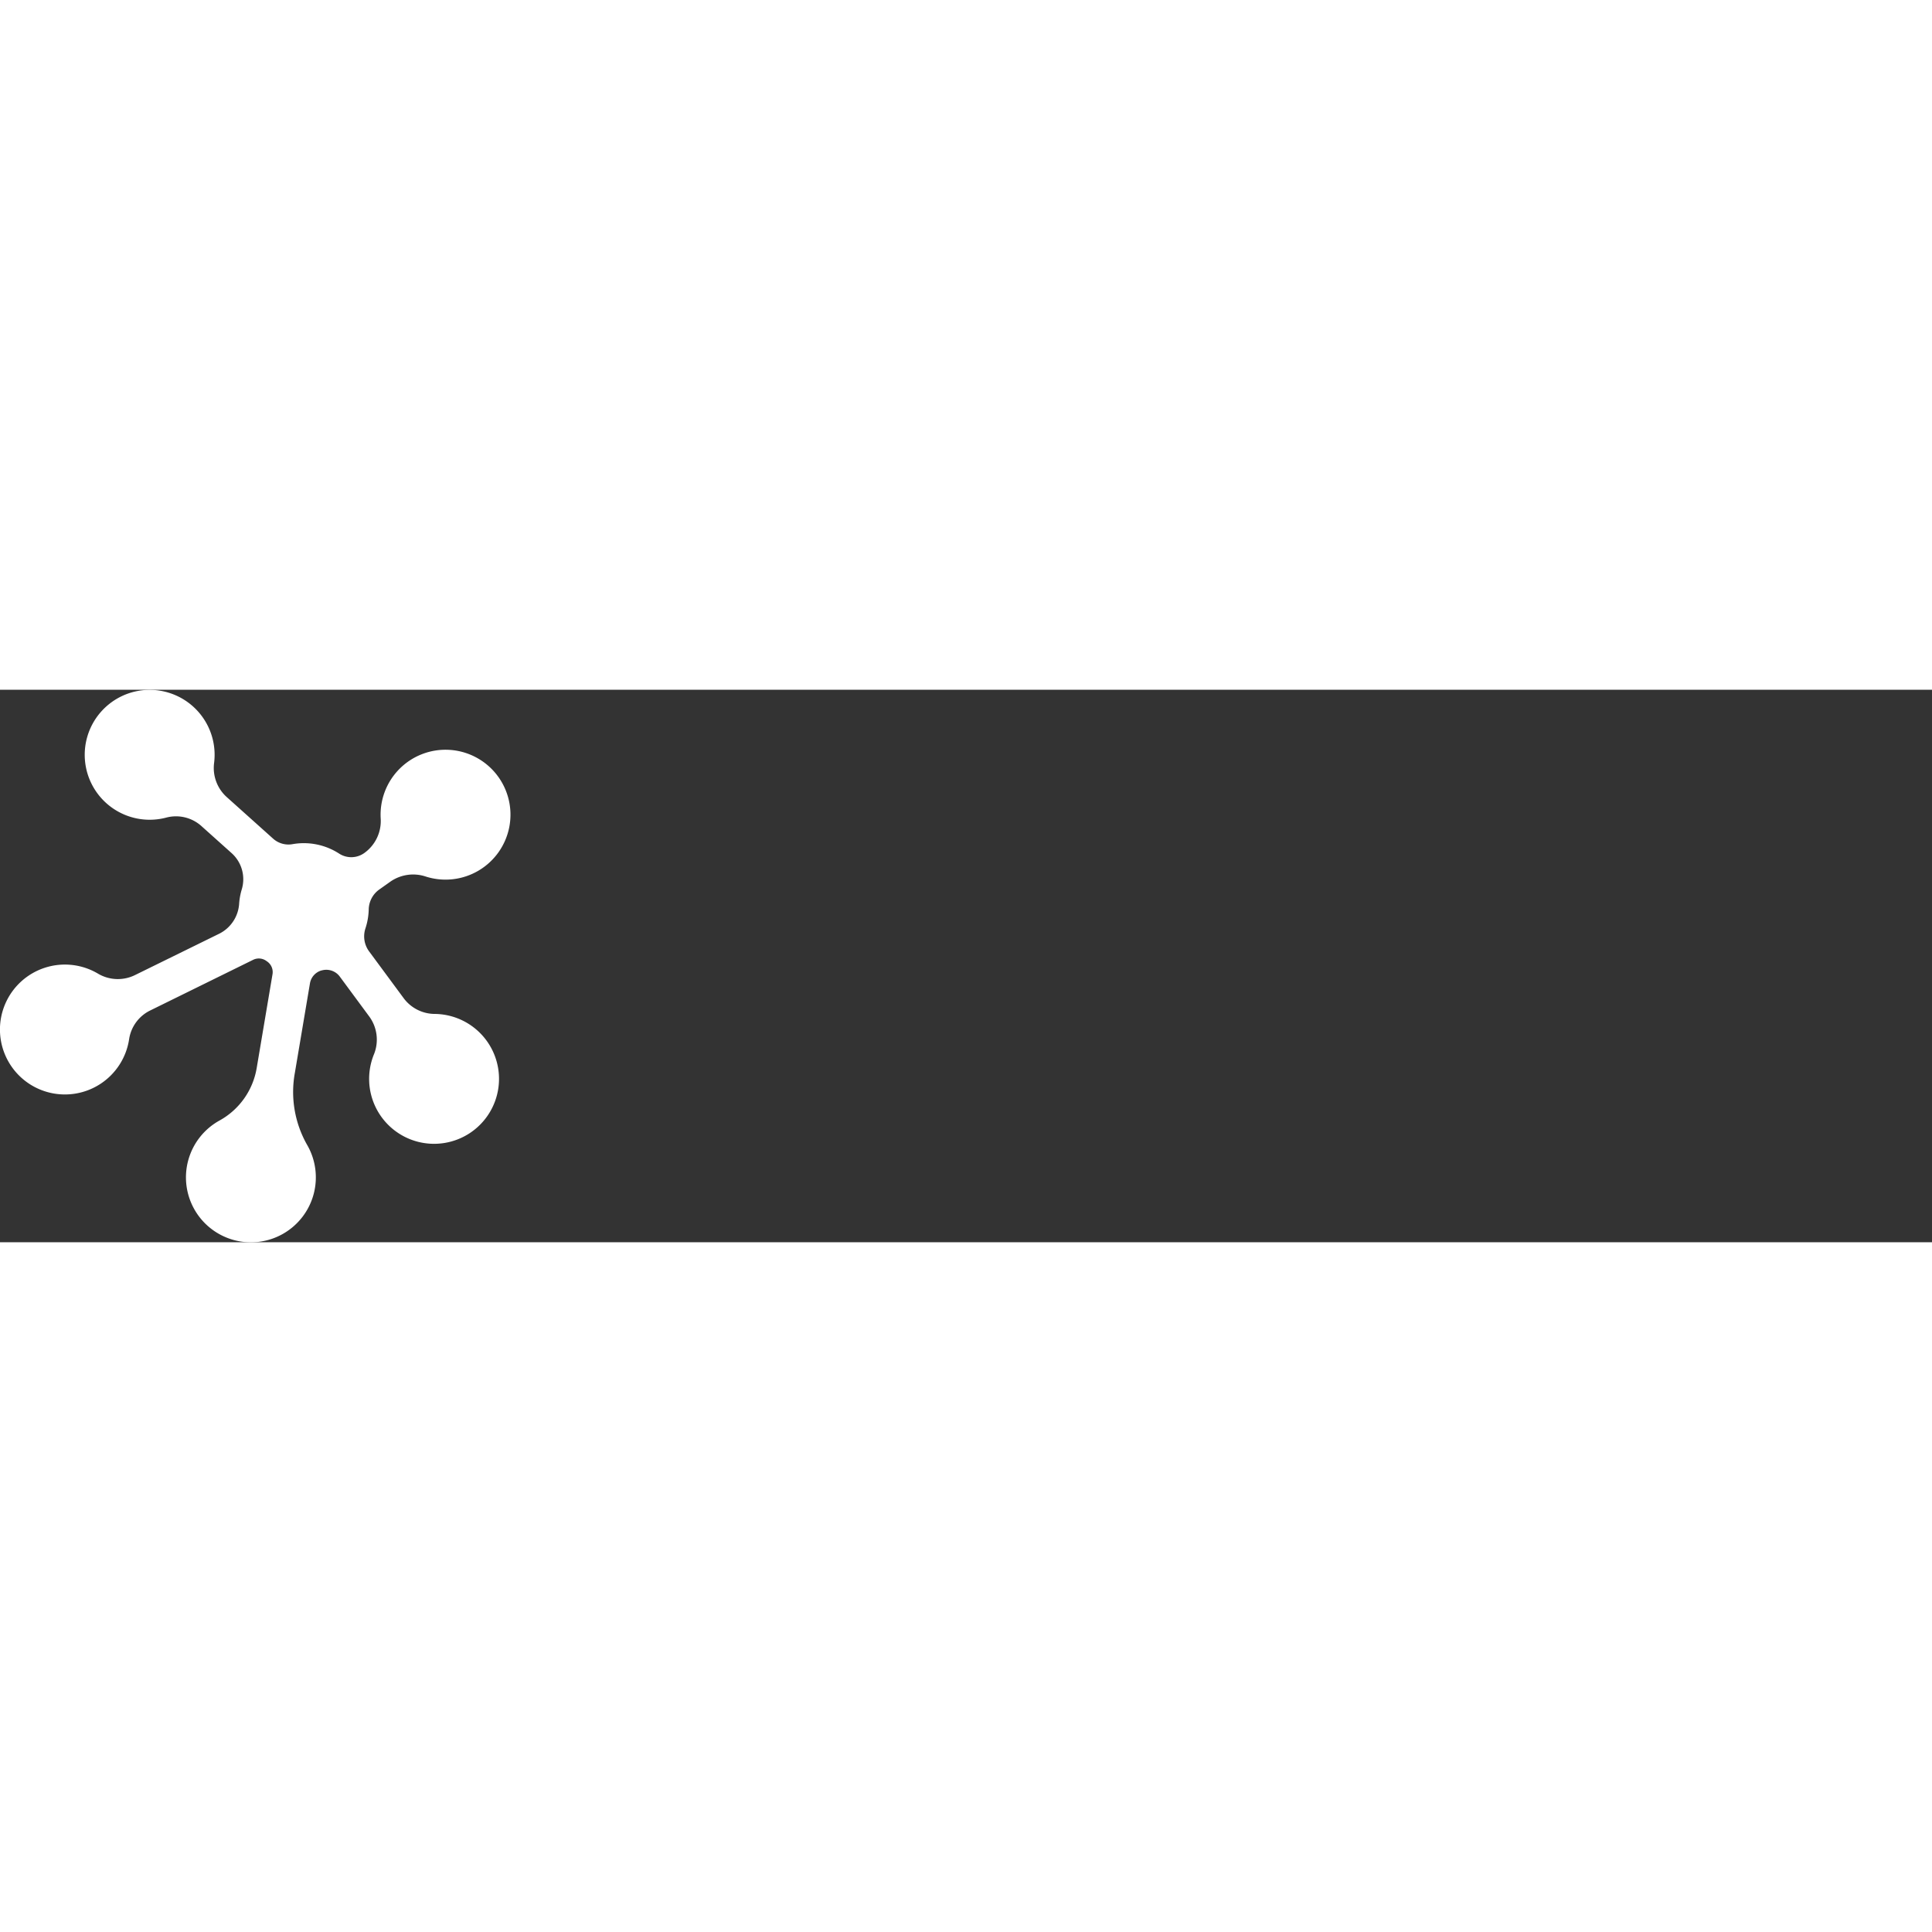 <svg xmlns="http://www.w3.org/2000/svg" width="24" height="24" viewBox="0 0 83.924 24"><rect x="0" y="0" width="83.924" height="24" fill="#333333" stroke="none"/><defs><style>.a{fill:#ffffff;}</style></defs><g transform="translate(0 0)"><path class="a" d="M397.758,214.552l-1.494-2.023a1.1,1.1,0,0,1-.161-1,2.836,2.836,0,0,0,.143-.832,1.091,1.091,0,0,1,.466-.863l.478-.339a1.733,1.733,0,0,1,1.536-.218,2.821,2.821,0,1,0-1.96-2.525,1.708,1.708,0,0,1-.71,1.5l-.015.011a.971.971,0,0,1-1.09.01,2.824,2.824,0,0,0-2.007-.405,1,1,0,0,1-.845-.232l-2.022-1.813a1.7,1.7,0,0,1-.548-1.48,2.821,2.821,0,1,0-2.062,2.368,1.655,1.655,0,0,1,1.527.386l1.291,1.157a1.523,1.523,0,0,1,.448,1.573,2.845,2.845,0,0,0-.115.616,1.57,1.57,0,0,1-.857,1.312l-3.649,1.792a1.69,1.69,0,0,1-1.611-.044,2.821,2.821,0,1,0,1.338,2.829,1.666,1.666,0,0,1,.923-1.242l4.47-2.2a.556.556,0,0,1,.567.052l.026.018a.56.56,0,0,1,.243.551l-.69,4.092a3.209,3.209,0,0,1-1.615,2.272,2.821,2.821,0,1,0,3.8,1.045,4.647,4.647,0,0,1-.525-3.12l.655-3.884a.706.706,0,0,1,.5-.561l.009,0a.727.727,0,0,1,.787.267l1.264,1.712a1.7,1.7,0,0,1,.226,1.65,2.821,2.821,0,1,0,2.626-1.74A1.691,1.691,0,0,1,397.758,214.552Z" transform="translate(-380.229 -201.162)"/></g></svg>